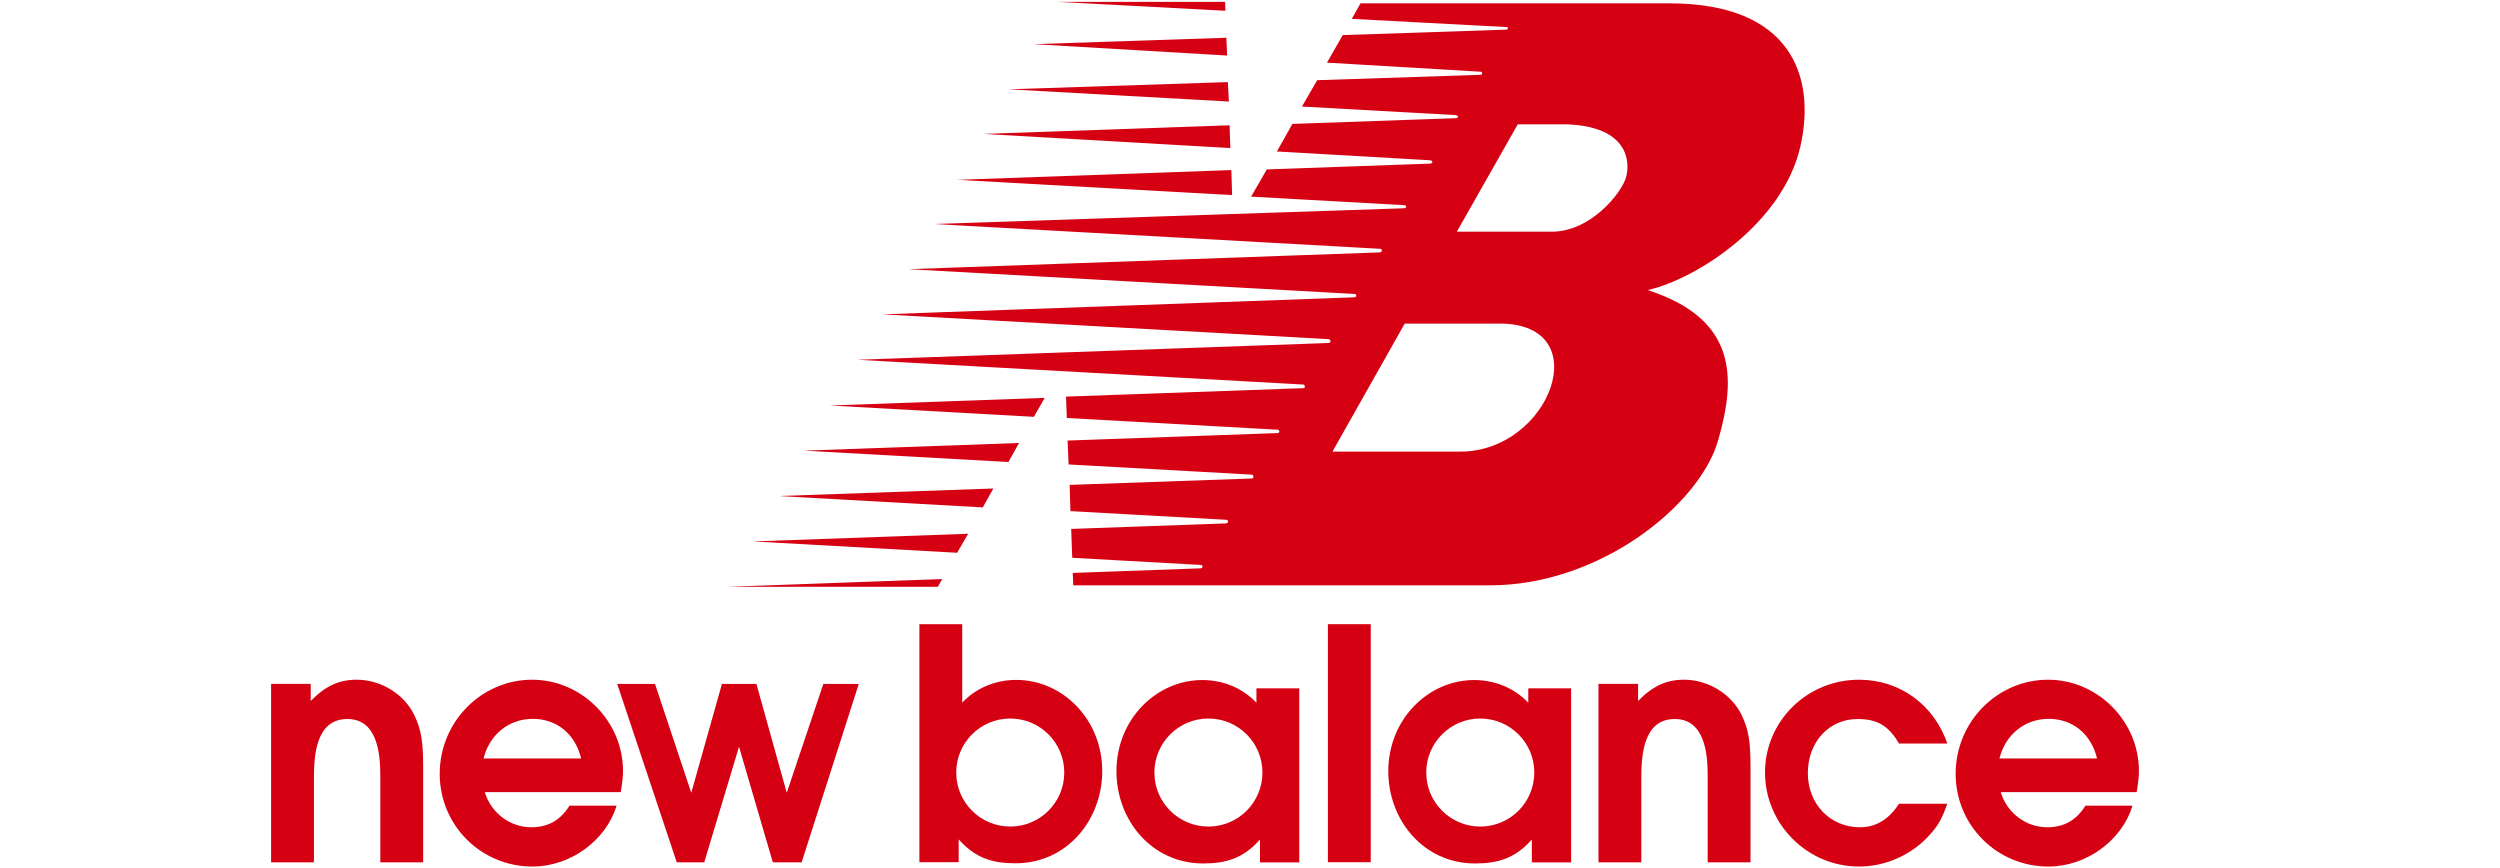 <?xml version="1.0" encoding="utf-8"?>
<!-- Generator: Adobe Illustrator 16.0.4, SVG Export Plug-In . SVG Version: 6.00 Build 0)  -->
<!DOCTYPE svg PUBLIC "-//W3C//DTD SVG 1.1//EN" "http://www.w3.org/Graphics/SVG/1.1/DTD/svg11.dtd">
<svg version="1.1" id="Layer_1" xmlns="http://www.w3.org/2000/svg" xmlns:xlink="http://www.w3.org/1999/xlink" x="0px" y="0px"
	 width="333.424px" height="115.824px" viewBox="209.576 118.048 333.424 115.824"
	 enable-background="new 209.576 118.048 333.424 115.824" xml:space="preserve">
<g>
	<polygon fill="#D60013" points="348.91,171.11 320.27,172.129 347.464,173.641 	"/>
	<polygon fill="#D60013" points="345.486,177.128 316.777,178.149 344.073,179.667 	"/>
	<polygon fill="#D60013" points="342.06,183.198 313.386,184.203 340.649,185.719 	"/>
	<polygon fill="#D60013" points="338.704,189.234 309.995,190.258 337.226,191.771 	"/>
	<polygon fill="#D60013" points="373.799,140.731 337.242,142.032 373.902,144.068 	"/>
	<polygon fill="#D60013" points="373.566,134.756 340.727,135.908 373.67,137.798 	"/>
	<polygon fill="#D60013" points="373.333,128.996 344.074,129.958 373.472,131.591 	"/>
	<polygon fill="#D60013" points="373.135,123.081 347.49,123.938 373.239,125.458 	"/>
	<polygon fill="#D60013" points="372.97,118.3 350.664,118.3 373.004,119.484 	"/>
	<polygon fill="#D60013" points="335.244,195.271 306.605,196.308 334.659,196.308 	"/>
	<path fill="#D60013" d="M432.303,118.492h-41.272l-1.17,2.072l20.653,1.095c0.241,0,0.241,0.344-0.103,0.344l-21.756,0.728
		l-2.099,3.672l20.515,1.212c0.275,0.034,0.207,0.413-0.035,0.413l-21.789,0.716l-2.03,3.516l20.48,1.138
		c0.447,0.034,0.447,0.413,0,0.413l-21.755,0.763l-2.065,3.677l20.413,1.171c0.447,0.034,0.412,0.447,0,0.447l-21.755,0.774
		l-2.101,3.632l20.447,1.136c0.31,0.034,0.345,0.413-0.069,0.413l-62.684,2.1l59.482,3.305c0.379,0,0.345,0.481-0.068,0.481
		l-62.787,2.238l59.482,3.305c0.275,0,0.344,0.448-0.069,0.448l-62.89,2.271l59.481,3.305c0.241,0.035,0.483,0.482-0.033,0.517
		l-62.788,2.237l59.482,3.305c0.173,0.034,0.345,0.482-0.067,0.482l-31.601,1.125l0.104,2.853l28.158,1.564
		c0.205,0.035,0.31,0.447-0.069,0.447l-27.985,0.997l0.136,3.188l24.441,1.357c0.24,0.033,0.345,0.517-0.069,0.517l-24.233,0.851
		l0.104,3.5l20.825,1.157c0.24,0.033,0.31,0.48-0.104,0.48l-20.618,0.736l0.137,3.85l17.212,0.958
		c0.241,0.033,0.241,0.447-0.103,0.447l-17.04,0.615l0.069,1.656h55.559c14.732,0,27.951-10.739,30.429-19.277
		c2.479-8.537,2.479-16.247-9.363-20.103c6.609-1.515,18.105-8.97,20.379-19.276C451.786,128.096,448.345,118.527,432.303,118.492z
		 M404.359,178.277h-17.074l9.64-17.073h12.667C422.671,161.205,416.338,178.277,404.359,178.277z M426.454,141.65
		c-0.55,2.065-4.681,7.298-9.913,7.298h-12.667l8.124-14.32h6.471C426.731,134.903,427.006,139.585,426.454,141.65z"/>
	<path fill="#D60013" d="M494.843,220.86c0-6.615-5.499-12.157-12.114-12.157c-6.788,0-12.33,5.627-12.33,12.544
		c0,6.873,5.499,12.373,12.373,12.373c5.026,0,9.794-3.437,11.212-8.12h-6.271c-1.246,1.977-2.879,2.879-5.112,2.879
		c-2.836,0-5.37-1.933-6.188-4.683h18.13C494.758,222.364,494.843,221.72,494.843,220.86z M476.242,219.205
		c0.816-3.224,3.394-5.285,6.572-5.285c3.18,0,5.672,2.021,6.444,5.285H476.242z"/>
	<path fill="#D60013" d="M413.403,209.849v1.929c-1.806-1.933-4.417-3.033-7.21-3.033c-6.187,0-11.462,5.285-11.462,12.158
		c0,6.487,4.666,12.305,11.582,12.305c3.051,0,5.37-0.705,7.562-3.195v3.049h5.241v-23.212H413.403z M406.999,228.286
		c-3.979,0-7.205-3.225-7.205-7.206c0-3.979,3.227-7.203,7.205-7.203c3.979,0,7.205,3.225,7.205,7.203
		C414.204,225.062,410.978,228.286,406.999,228.286z"/>
	<path fill="#D60013" d="M257.161,208.701c-2.362,0-4.167,0.815-6.144,2.835v-2.277h-5.284v23.802h5.714v-11.215
		c0-3.049,0.258-7.903,4.468-7.903c3.953,0,4.383,4.554,4.383,7.475v11.644h5.714v-12.76c0-3.352-0.258-4.94-1.16-6.832
		C263.52,210.634,260.383,208.701,257.161,208.701z"/>
	<path fill="#D60013" d="M292.665,220.86c0-6.615-5.499-12.157-12.115-12.157c-6.787,0-12.33,5.627-12.33,12.544
		c0,6.873,5.499,12.373,12.373,12.373c5.026,0,9.795-3.437,11.213-8.12h-6.272c-1.246,1.977-2.878,2.879-5.112,2.879
		c-2.835,0-5.37-1.933-6.187-4.683h18.13C292.579,222.364,292.665,221.72,292.665,220.86z M274.064,219.205
		c0.816-3.224,3.395-5.285,6.573-5.285c3.18,0,5.671,2.021,6.444,5.285H274.064z"/>
	<rect x="386.677" y="201.294" fill="#D60013" width="5.714" height="31.746"/>
	<path fill="#D60013" d="M434.192,208.701c-2.362,0-4.167,0.815-6.144,2.835v-2.277h-5.284v23.802h5.714v-11.215
		c0-3.049,0.258-7.903,4.469-7.903c3.952,0,4.382,4.554,4.382,7.475v11.644h5.713v-12.76c0-3.352-0.257-4.94-1.159-6.832
		C440.55,210.634,437.414,208.701,434.192,208.701z"/>
	<path fill="#D60013" d="M457.303,213.944c2.621,0,4.125,0.858,5.542,3.265h6.445c-1.762-5.113-6.273-8.506-11.772-8.506
		c-6.959,0-12.544,5.542-12.544,12.371c0,6.874,5.628,12.546,12.544,12.546c3.523,0,7.003-1.547,9.366-4.169
		c1.203-1.331,1.633-2.103,2.406-4.208h-6.445c-1.331,2.062-3.05,3.136-5.198,3.136c-3.996,0-6.959-3.094-6.959-7.218
		C450.688,216.993,453.524,213.944,457.303,213.944z"/>
	<polygon fill="#D60013" points="314.505,223.781 310.458,209.261 305.861,209.261 301.771,223.781 296.933,209.261 
		291.891,209.261 299.837,233.061 303.498,233.061 308.138,217.638 312.649,233.061 316.49,233.061 324.11,209.261 319.386,209.261 
			"/>
	<path fill="#D60013" d="M345.118,208.727c-2.793,0-5.405,1.101-7.21,3.033v-10.466h-5.714v31.748h5.241v-3.051
		c2.191,2.491,4.512,3.195,7.562,3.195c6.917,0,11.583-5.816,11.583-12.304C356.58,214.01,351.305,208.727,345.118,208.727z
		 M344.311,228.286c-3.979,0-7.204-3.225-7.204-7.206c0-3.979,3.227-7.203,7.204-7.203c3.979,0,7.205,3.225,7.205,7.203
		C351.516,225.062,348.29,228.286,344.311,228.286z"/>
	<path fill="#D60013" d="M377.146,209.849v1.929c-1.805-1.933-4.417-3.033-7.21-3.033c-6.187,0-11.462,5.285-11.462,12.158
		c0,6.487,4.666,12.305,11.583,12.305c3.05,0,5.37-0.705,7.561-3.195v3.049h5.241v-23.212H377.146z M370.742,228.286
		c-3.979,0-7.205-3.225-7.205-7.206c0-3.979,3.227-7.203,7.205-7.203c3.979,0,7.205,3.225,7.205,7.203
		C377.948,225.062,374.722,228.286,370.742,228.286z"/>
</g>
</svg>
